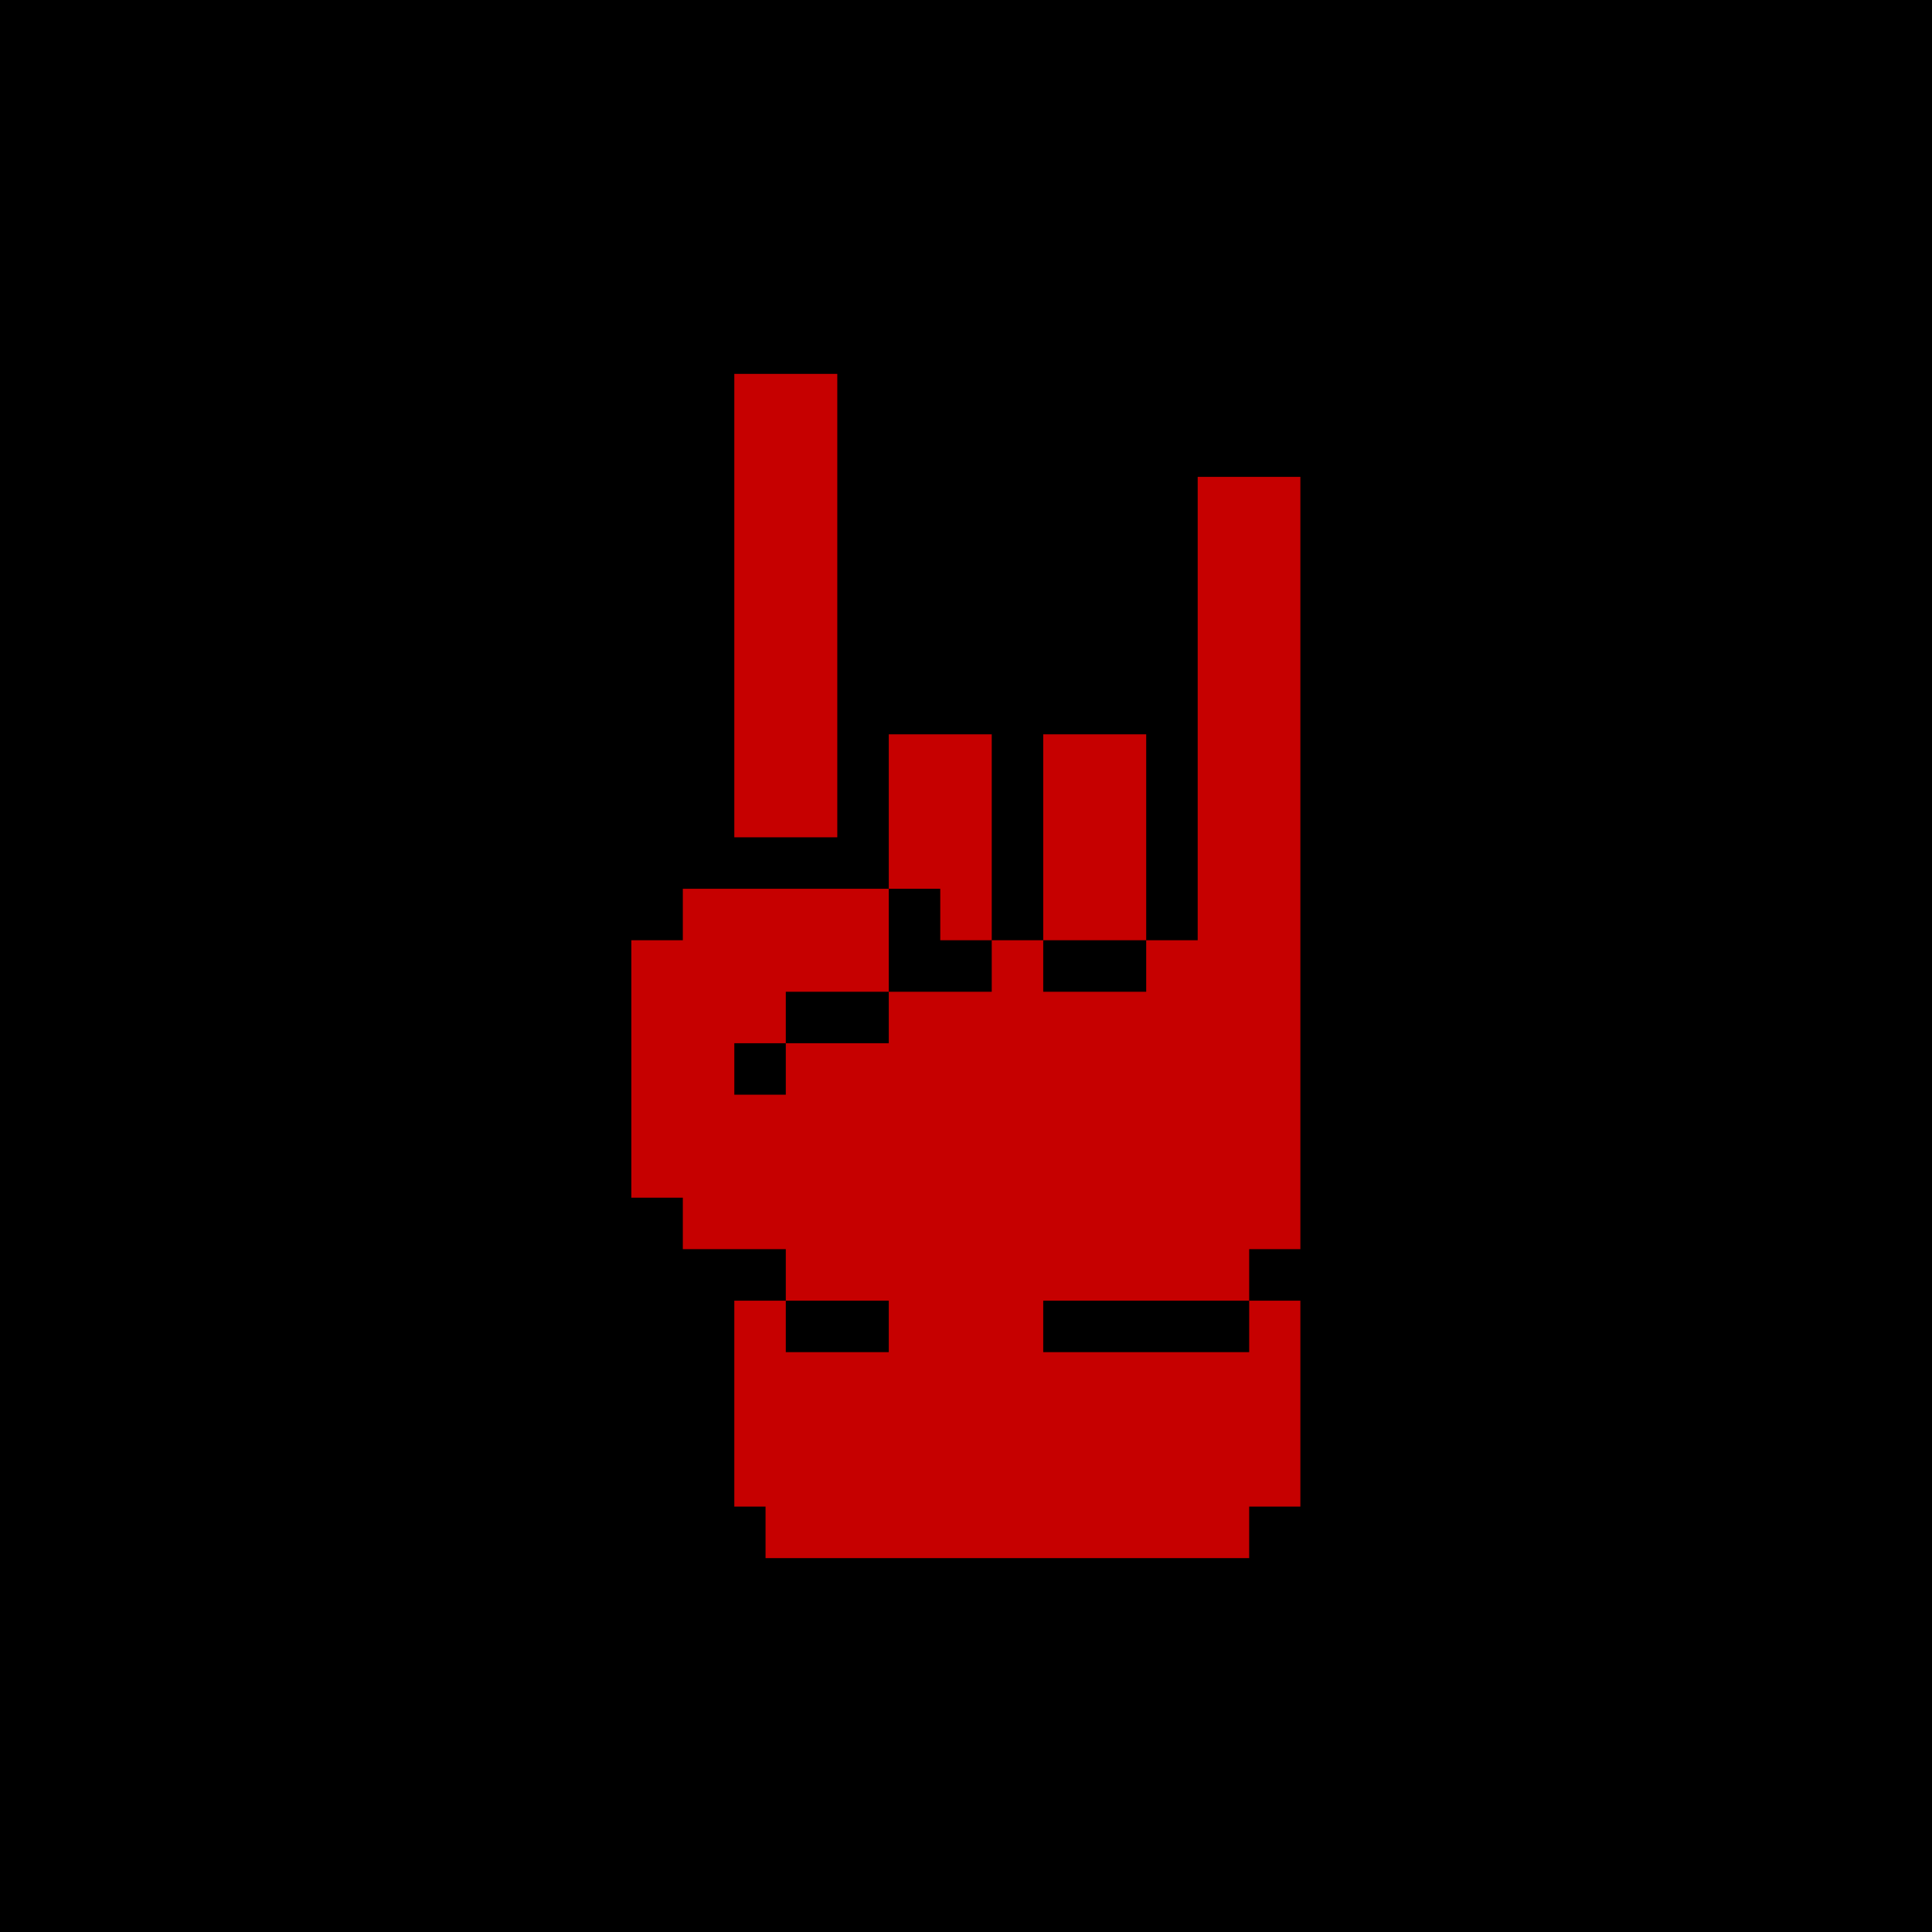 <svg xmlns="http://www.w3.org/2000/svg" xmlns:xlink="http://www.w3.org/1999/xlink" width="1080" zoomAndPan="magnify" viewBox="0 0 810 810" height="1080" preserveAspectRatio="xMidYMid meet" version="1.0"><defs><clipPath id="2030bc4e00"><path d="M 307 156.762 L 352 156.762 L 352 352 L 307 352 Z M 307 156.762 " clip-rule="nonzero"/></clipPath><clipPath id="e8220759e1"><path d="M 264.691 199 L 545.191 199 L 545.191 653.262 L 264.691 653.262 Z M 264.691 199 " clip-rule="nonzero"/></clipPath></defs><rect x="-81" width="972" fill="#ffffff" y="-81" height="972" fill-opacity="1"/><rect x="-81" width="972" fill="#000000" y="-81" height="972" fill-opacity="1"/><path fill="#c60000" d="M 480.551 329.449 C 480.551 357.367 480.551 381.902 480.551 394.207 L 437.379 394.207 L 437.379 307.863 L 480.551 307.863 C 480.551 315.203 480.551 322.398 480.551 329.449 Z M 480.551 329.449 " fill-opacity="1" fill-rule="nonzero"/><path fill="#c60000" d="M 415.793 329.449 L 415.793 394.207 L 394.207 394.207 C 394.207 386.074 394.207 378.016 394.207 372.621 L 372.621 372.621 L 372.621 307.863 L 415.793 307.863 Z M 415.793 329.449 " fill-opacity="1" fill-rule="nonzero"/><g clip-path="url(#2030bc4e00)"><path fill="#c60000" d="M 351.035 329.449 C 351.035 337.578 351.035 345.637 351.035 351.035 C 340.242 351.035 318.656 351.035 307.863 351.035 L 307.863 156.762 C 318.656 156.762 340.242 156.762 351.035 156.762 C 351.035 162.156 351.035 321.316 351.035 329.449 Z M 351.035 329.449 " fill-opacity="1" fill-rule="nonzero"/></g><g clip-path="url(#e8220759e1)"><path fill="#c60000" d="M 545.309 545.309 C 545.309 572.363 545.309 604.598 545.309 631.652 L 523.723 631.652 L 523.723 653.238 L 320.957 653.238 L 320.957 631.652 L 307.863 631.652 C 307.863 604.598 307.863 572.363 307.863 545.309 L 329.449 545.309 L 329.449 566.895 L 372.621 566.895 L 372.621 545.309 C 361.828 545.309 340.242 545.309 329.449 545.309 L 329.449 523.723 C 324.051 523.723 315.992 523.723 307.863 523.723 C 299.73 523.723 291.672 523.723 286.277 523.723 L 286.277 502.137 L 264.691 502.137 C 264.691 467.527 264.691 428.816 264.691 394.207 L 286.277 394.207 L 286.277 372.621 L 307.863 372.621 C 336.5 372.621 345.062 372.621 372.621 372.621 C 372.621 378.016 372.621 386.074 372.621 394.207 L 372.621 415.793 C 361.828 415.793 329.449 415.793 329.449 415.793 L 329.449 437.379 L 307.863 437.379 L 307.863 458.965 L 329.449 458.965 L 329.449 437.379 C 348.66 437.379 353.41 437.379 372.621 437.379 L 372.621 415.793 L 415.793 415.793 L 415.793 394.207 L 437.379 394.207 L 437.379 415.793 L 480.551 415.793 L 480.551 394.207 L 502.137 394.207 C 502.137 384.203 502.137 358.879 502.137 329.449 C 502.137 279.297 502.137 217.273 502.137 199.934 C 512.93 199.934 534.516 199.934 545.309 199.934 C 545.309 299.59 545.309 424.281 545.309 523.723 L 523.723 523.723 L 523.723 545.309 C 512.93 545.309 448.172 545.309 437.379 545.309 L 437.379 566.895 C 464.434 566.895 496.668 566.895 523.723 566.895 L 523.723 545.309 Z M 545.309 545.309 " fill-opacity="1" fill-rule="nonzero"/></g></svg>